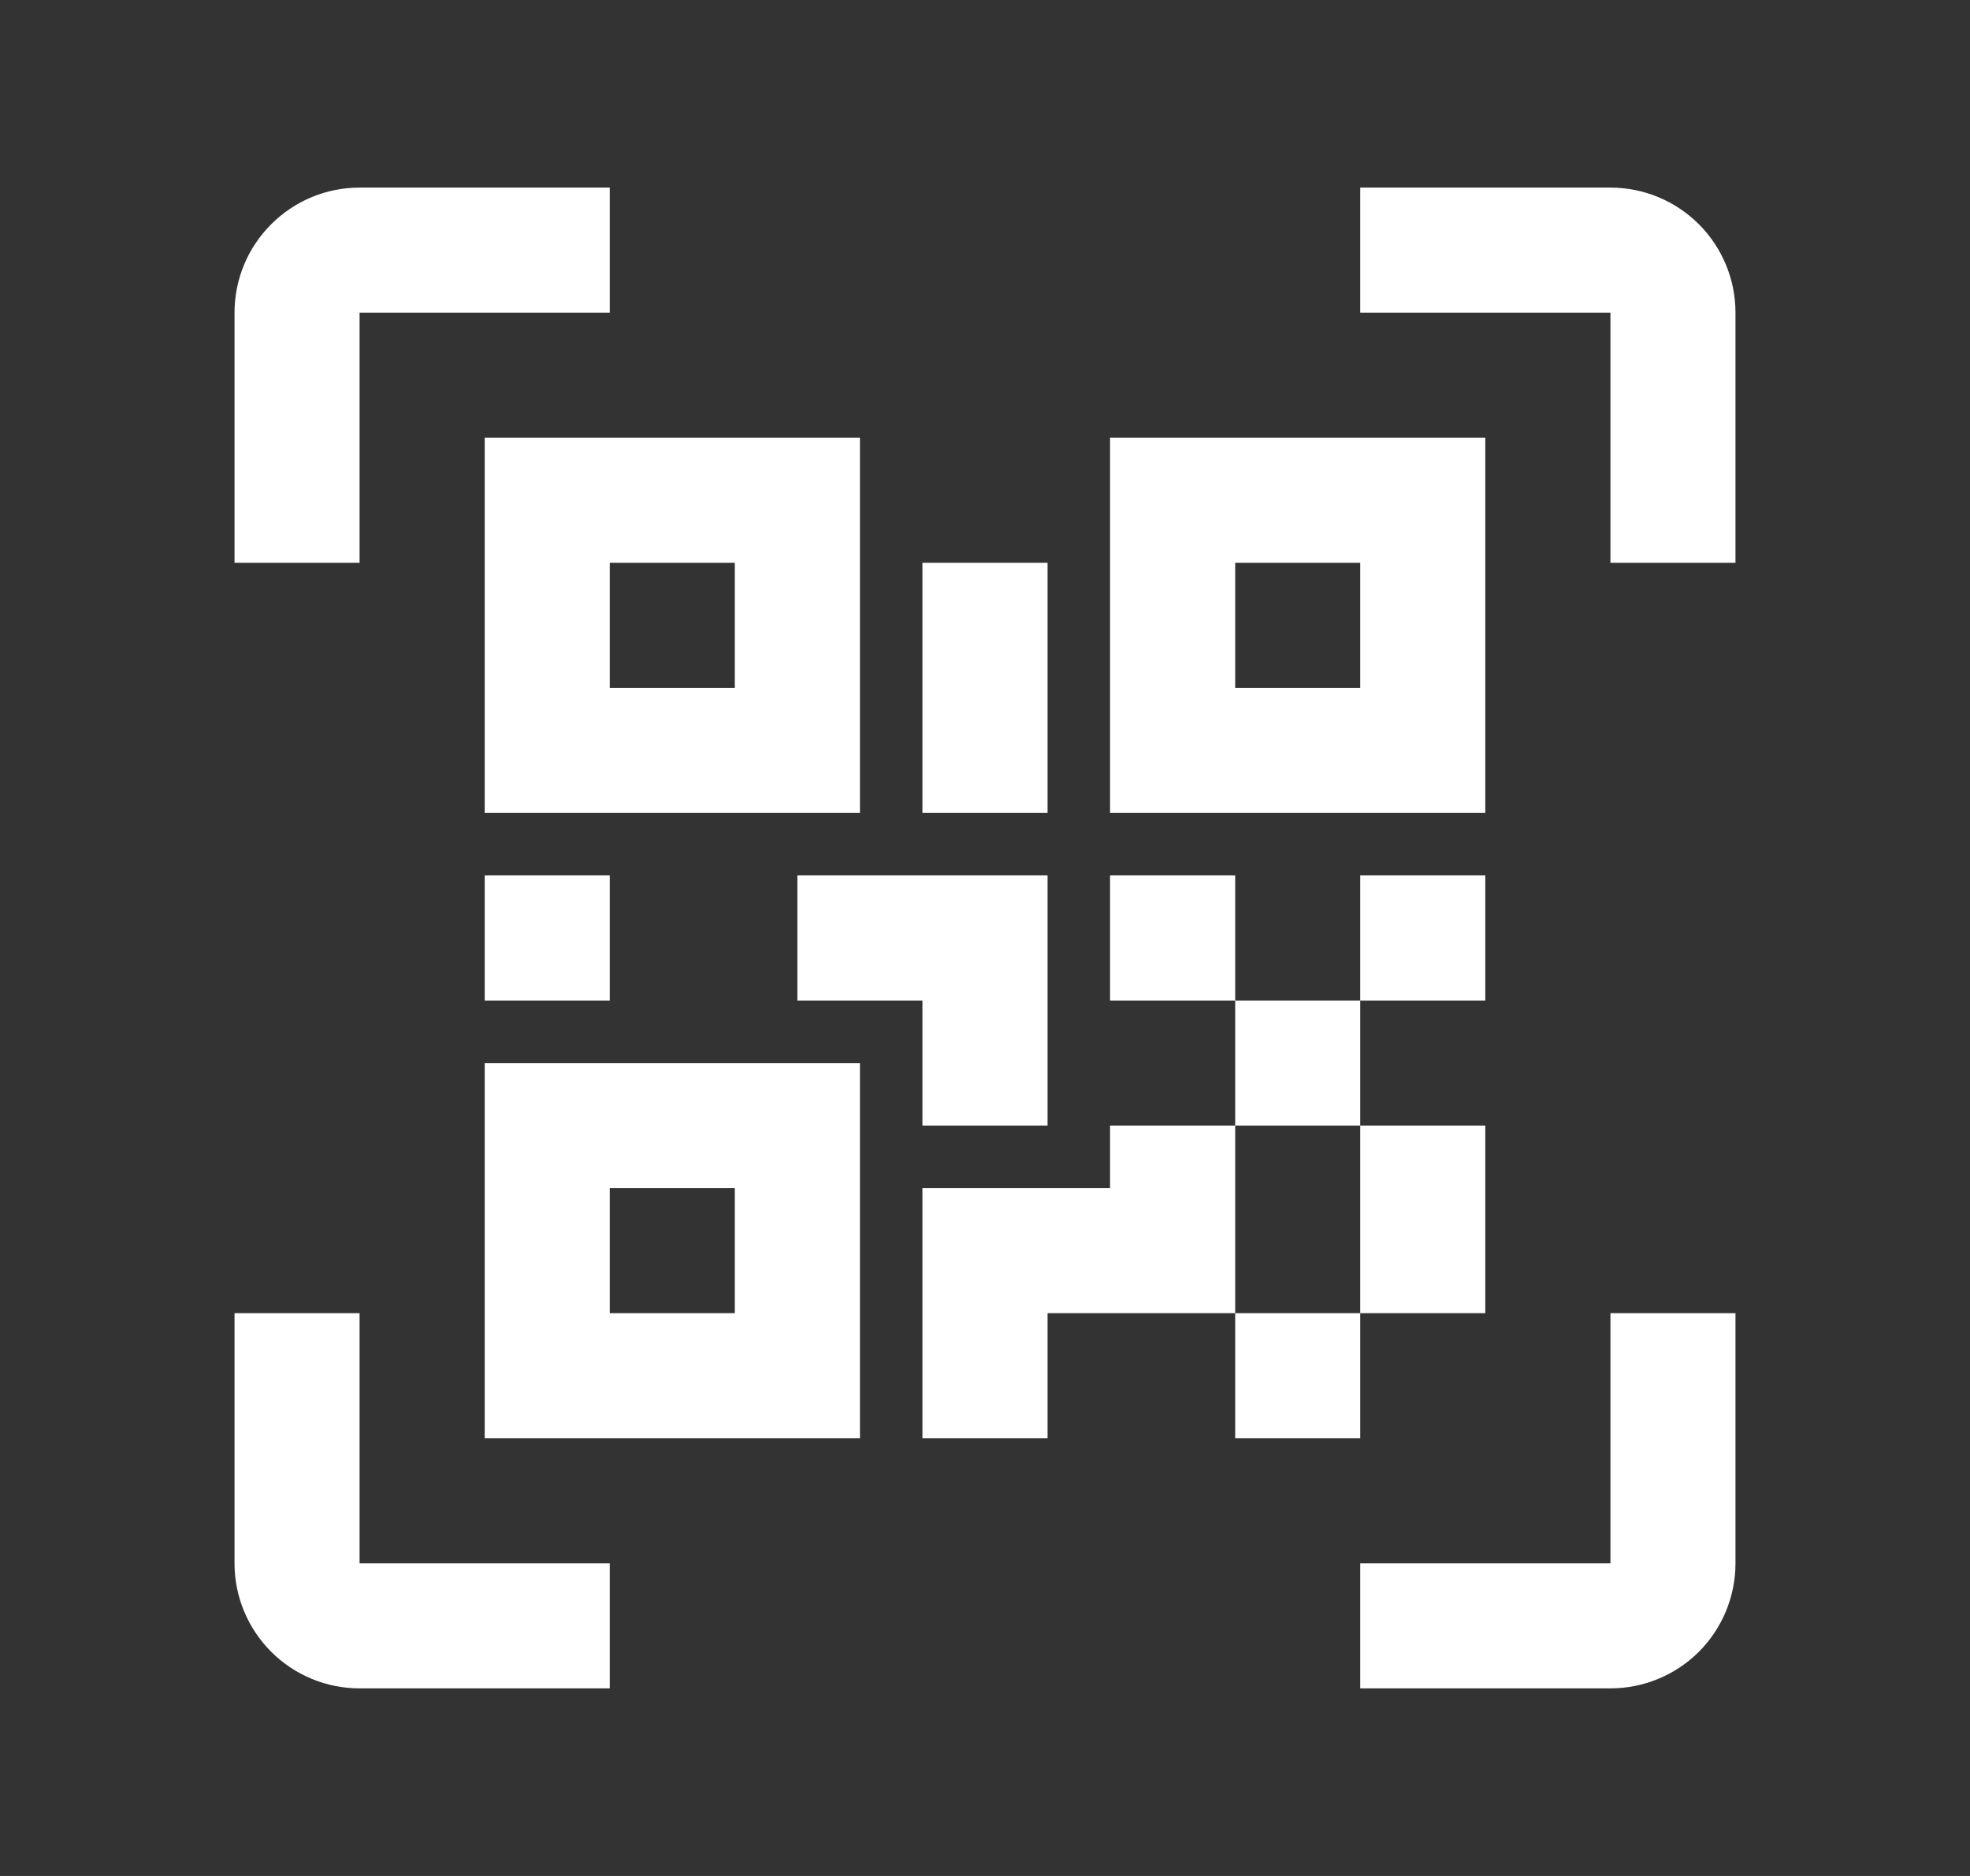 <svg width="21" height="20" viewBox="0 0 21 20" fill="none" xmlns="http://www.w3.org/2000/svg">
<rect x="0" y="0" width="21" height="20" fill="#333333" stroke="none"/>
<path d="M5.167 4.667H9.167V8.667H5.167V4.667ZM15.833 4.667V8.667H11.833V4.667H15.833ZM11.833 12H13.167V10.667H11.833V9.333H13.167V10.667H14.5V9.333H15.833V10.667H14.5V12H15.833V14H14.5V15.333H13.167V14H11.167V15.333H9.833V12.667H11.833V12ZM13.167 12V14H14.5V12H13.167ZM5.167 15.333V11.333H9.167V15.333H5.167ZM6.5 6V7.333H7.833V6H6.5ZM13.167 6V7.333H14.5V6H13.167ZM6.5 12.667V14H7.833V12.667H6.5ZM5.167 9.333H6.5V10.667H5.167V9.333ZM8.5 9.333H11.167V12H9.833V10.667H8.5V9.333ZM9.833 6H11.167V8.667H9.833V6ZM3.833 3.333V6H2.5V3.333C2.5 2.98 2.64 2.641 2.891 2.391C3.141 2.14 3.48 2 3.833 2H6.5V3.333H3.833ZM17.167 2C17.52 2 17.859 2.14 18.11 2.391C18.36 2.641 18.5 2.98 18.5 3.333V6H17.167V3.333H14.5V2H17.167ZM3.833 14V16.667H6.5V18H3.833C3.48 18 3.141 17.86 2.891 17.61C2.64 17.359 2.5 17.02 2.5 16.667V14H3.833ZM17.167 16.667V14H18.5V16.667C18.5 17.02 18.36 17.359 18.11 17.61C17.859 17.86 17.52 18 17.167 18H14.5V16.667H17.167Z" fill="white"/>
</svg>
